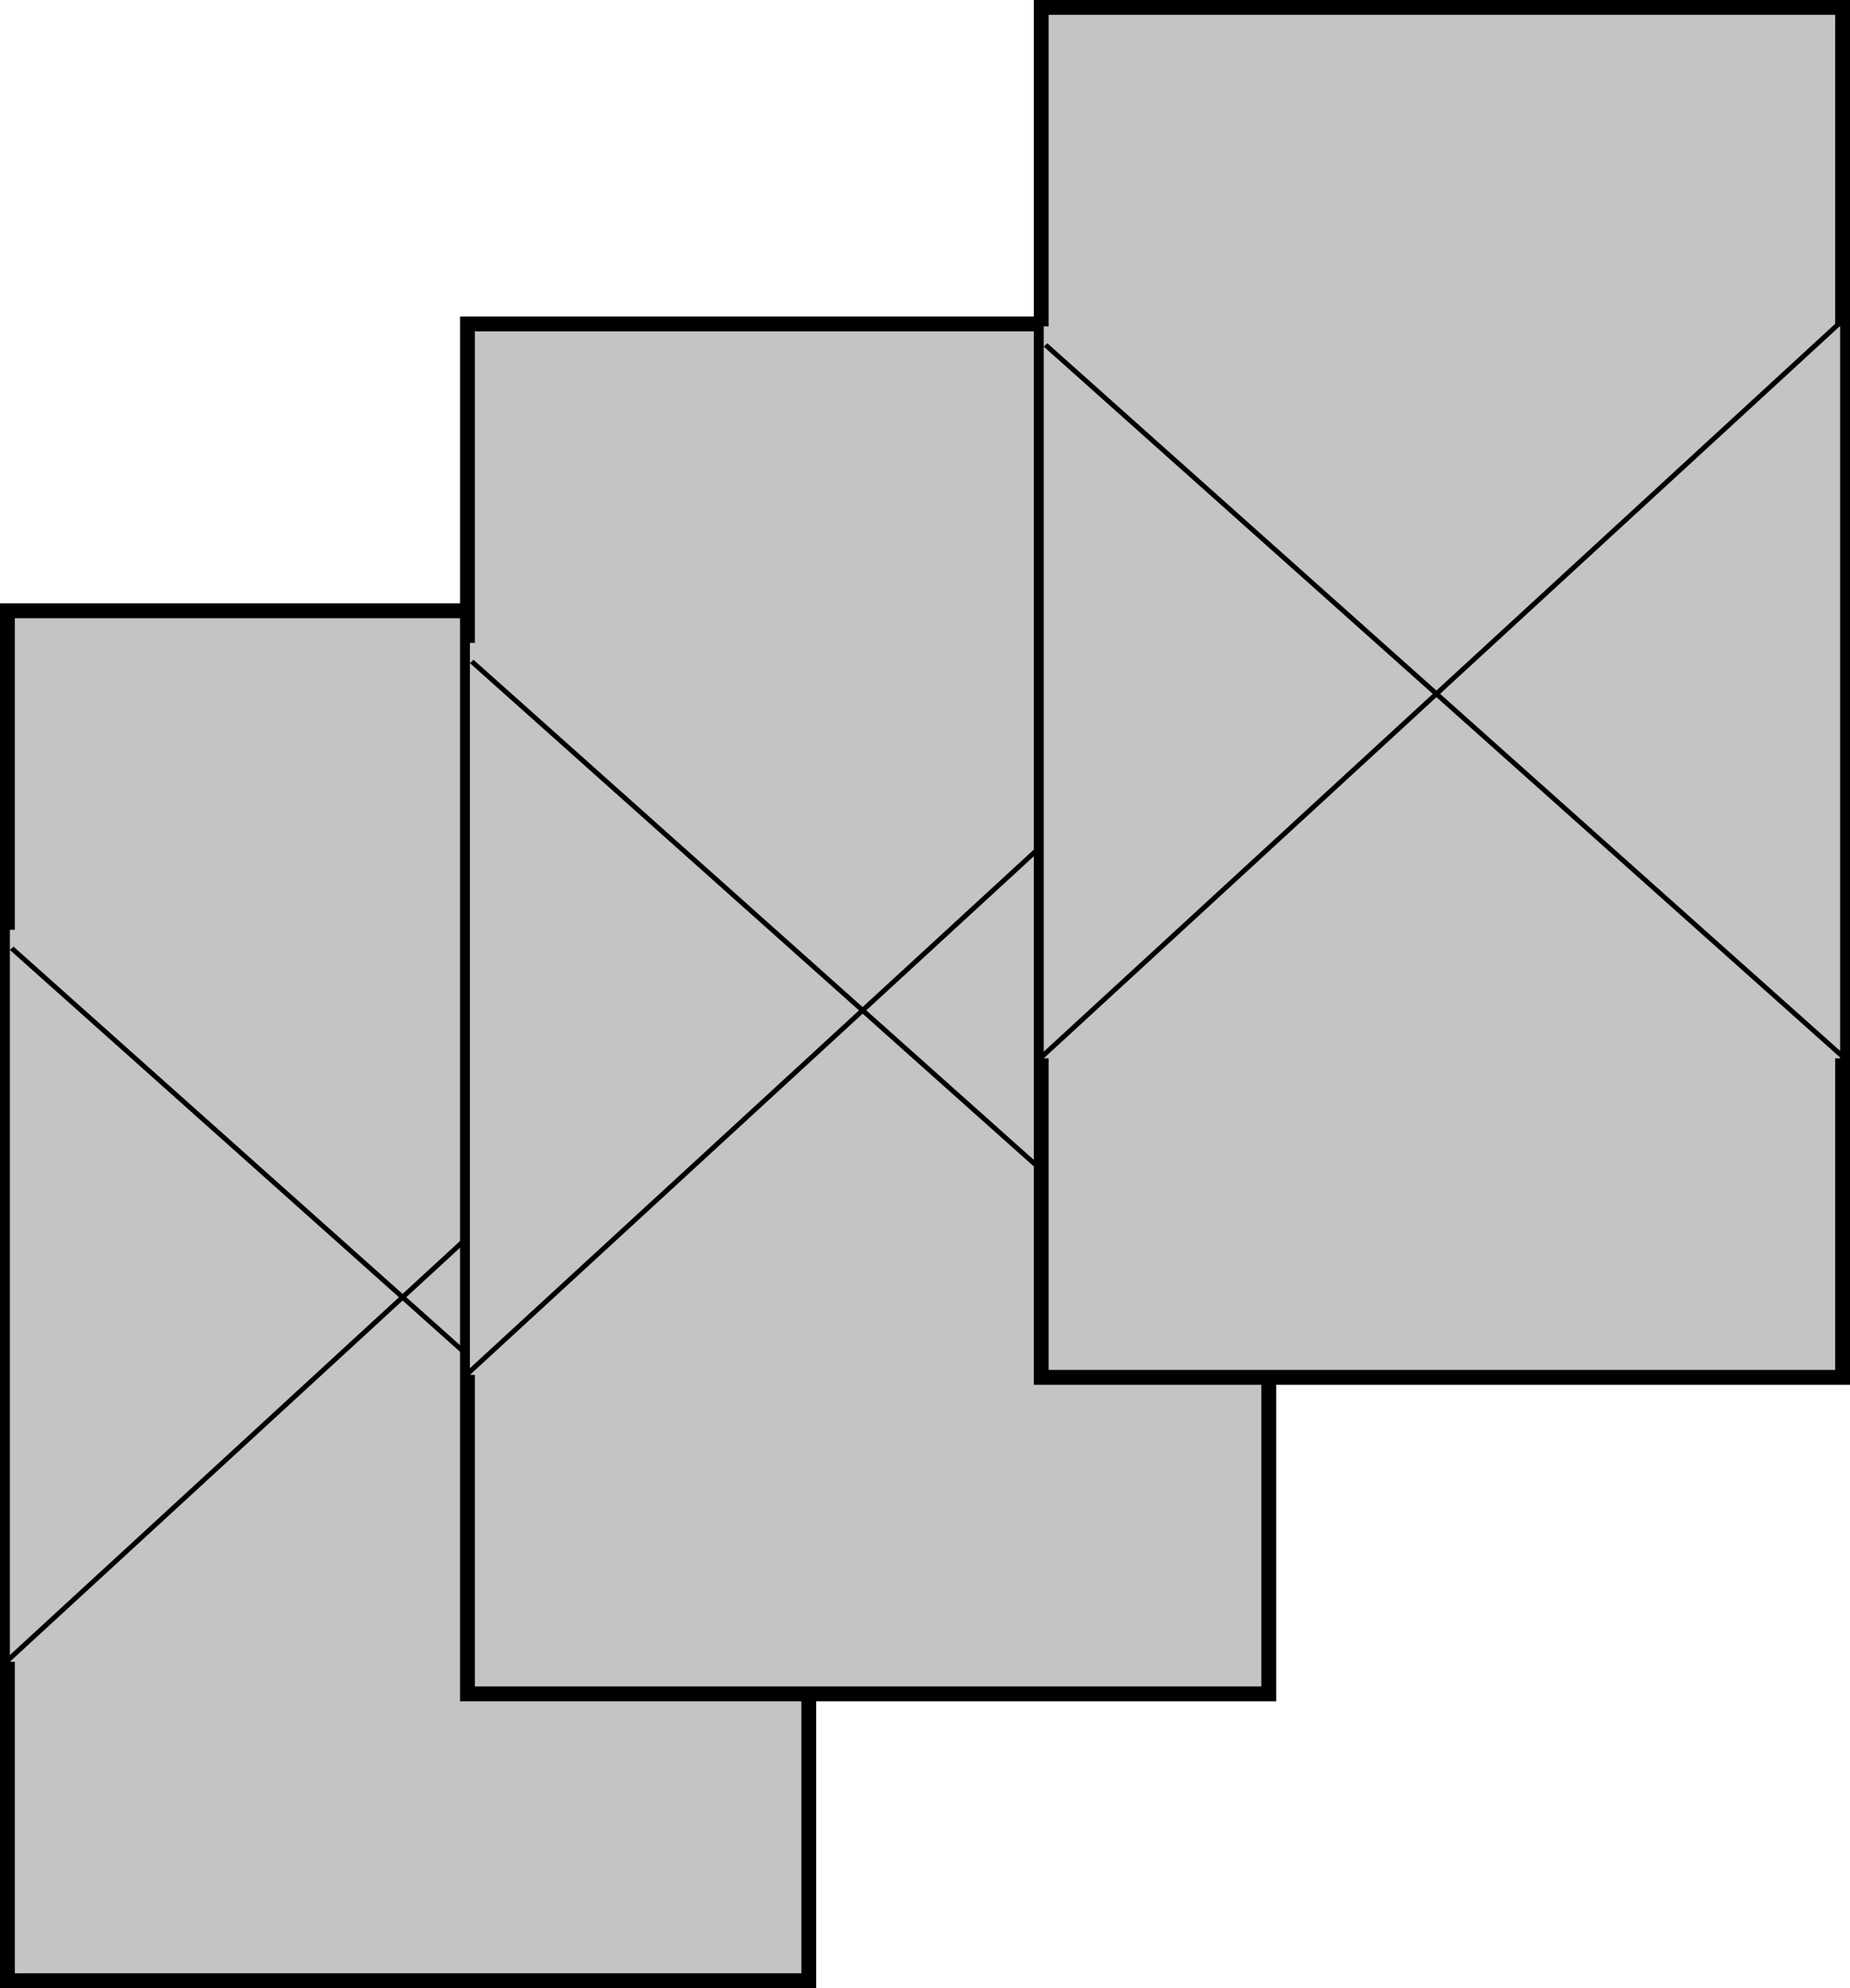 <svg width="374" height="402" viewBox="0 0 374 402" fill="none" xmlns="http://www.w3.org/2000/svg">
<rect x="1.5" y="123.5" width="162" height="277" fill="#C4C4C4" stroke="black" stroke-width="3"/>
<rect x="2.5" y="188.5" width="160" height="147" fill="#C4C4C4" stroke="#C4C4C4"/>
<line y1="-0.5" x2="215.943" y2="-0.5" transform="matrix(0.746 0.666 -0.727 0.687 2 192.088)" stroke="black"/>
<line y1="-0.5" x2="218.689" y2="-0.5" transform="matrix(0.736 -0.677 0.736 0.677 2 336)" stroke="black"/>
<rect x="94.5" y="65.5" width="162" height="277" fill="#C4C4C4" stroke="black" stroke-width="3"/>
<rect x="95.5" y="130.5" width="160" height="147" fill="#C4C4C4" stroke="#C4C4C4"/>
<line y1="-0.5" x2="215.943" y2="-0.5" transform="matrix(0.746 0.666 -0.727 0.687 95 134.088)" stroke="black"/>
<line y1="-0.5" x2="218.689" y2="-0.5" transform="matrix(0.736 -0.677 0.736 0.677 95 278)" stroke="black"/>
<rect x="210.5" y="1.5" width="162" height="277" fill="#C4C4C4" stroke="black" stroke-width="3"/>
<rect x="211.5" y="66.5" width="160" height="147" fill="#C4C4C4" stroke="#C4C4C4"/>
<line y1="-0.5" x2="215.943" y2="-0.5" transform="matrix(0.746 0.666 -0.727 0.687 211 70.088)" stroke="black"/>
<line y1="-0.5" x2="218.689" y2="-0.5" transform="matrix(0.736 -0.677 0.736 0.677 211 214)" stroke="black"/>
</svg>
